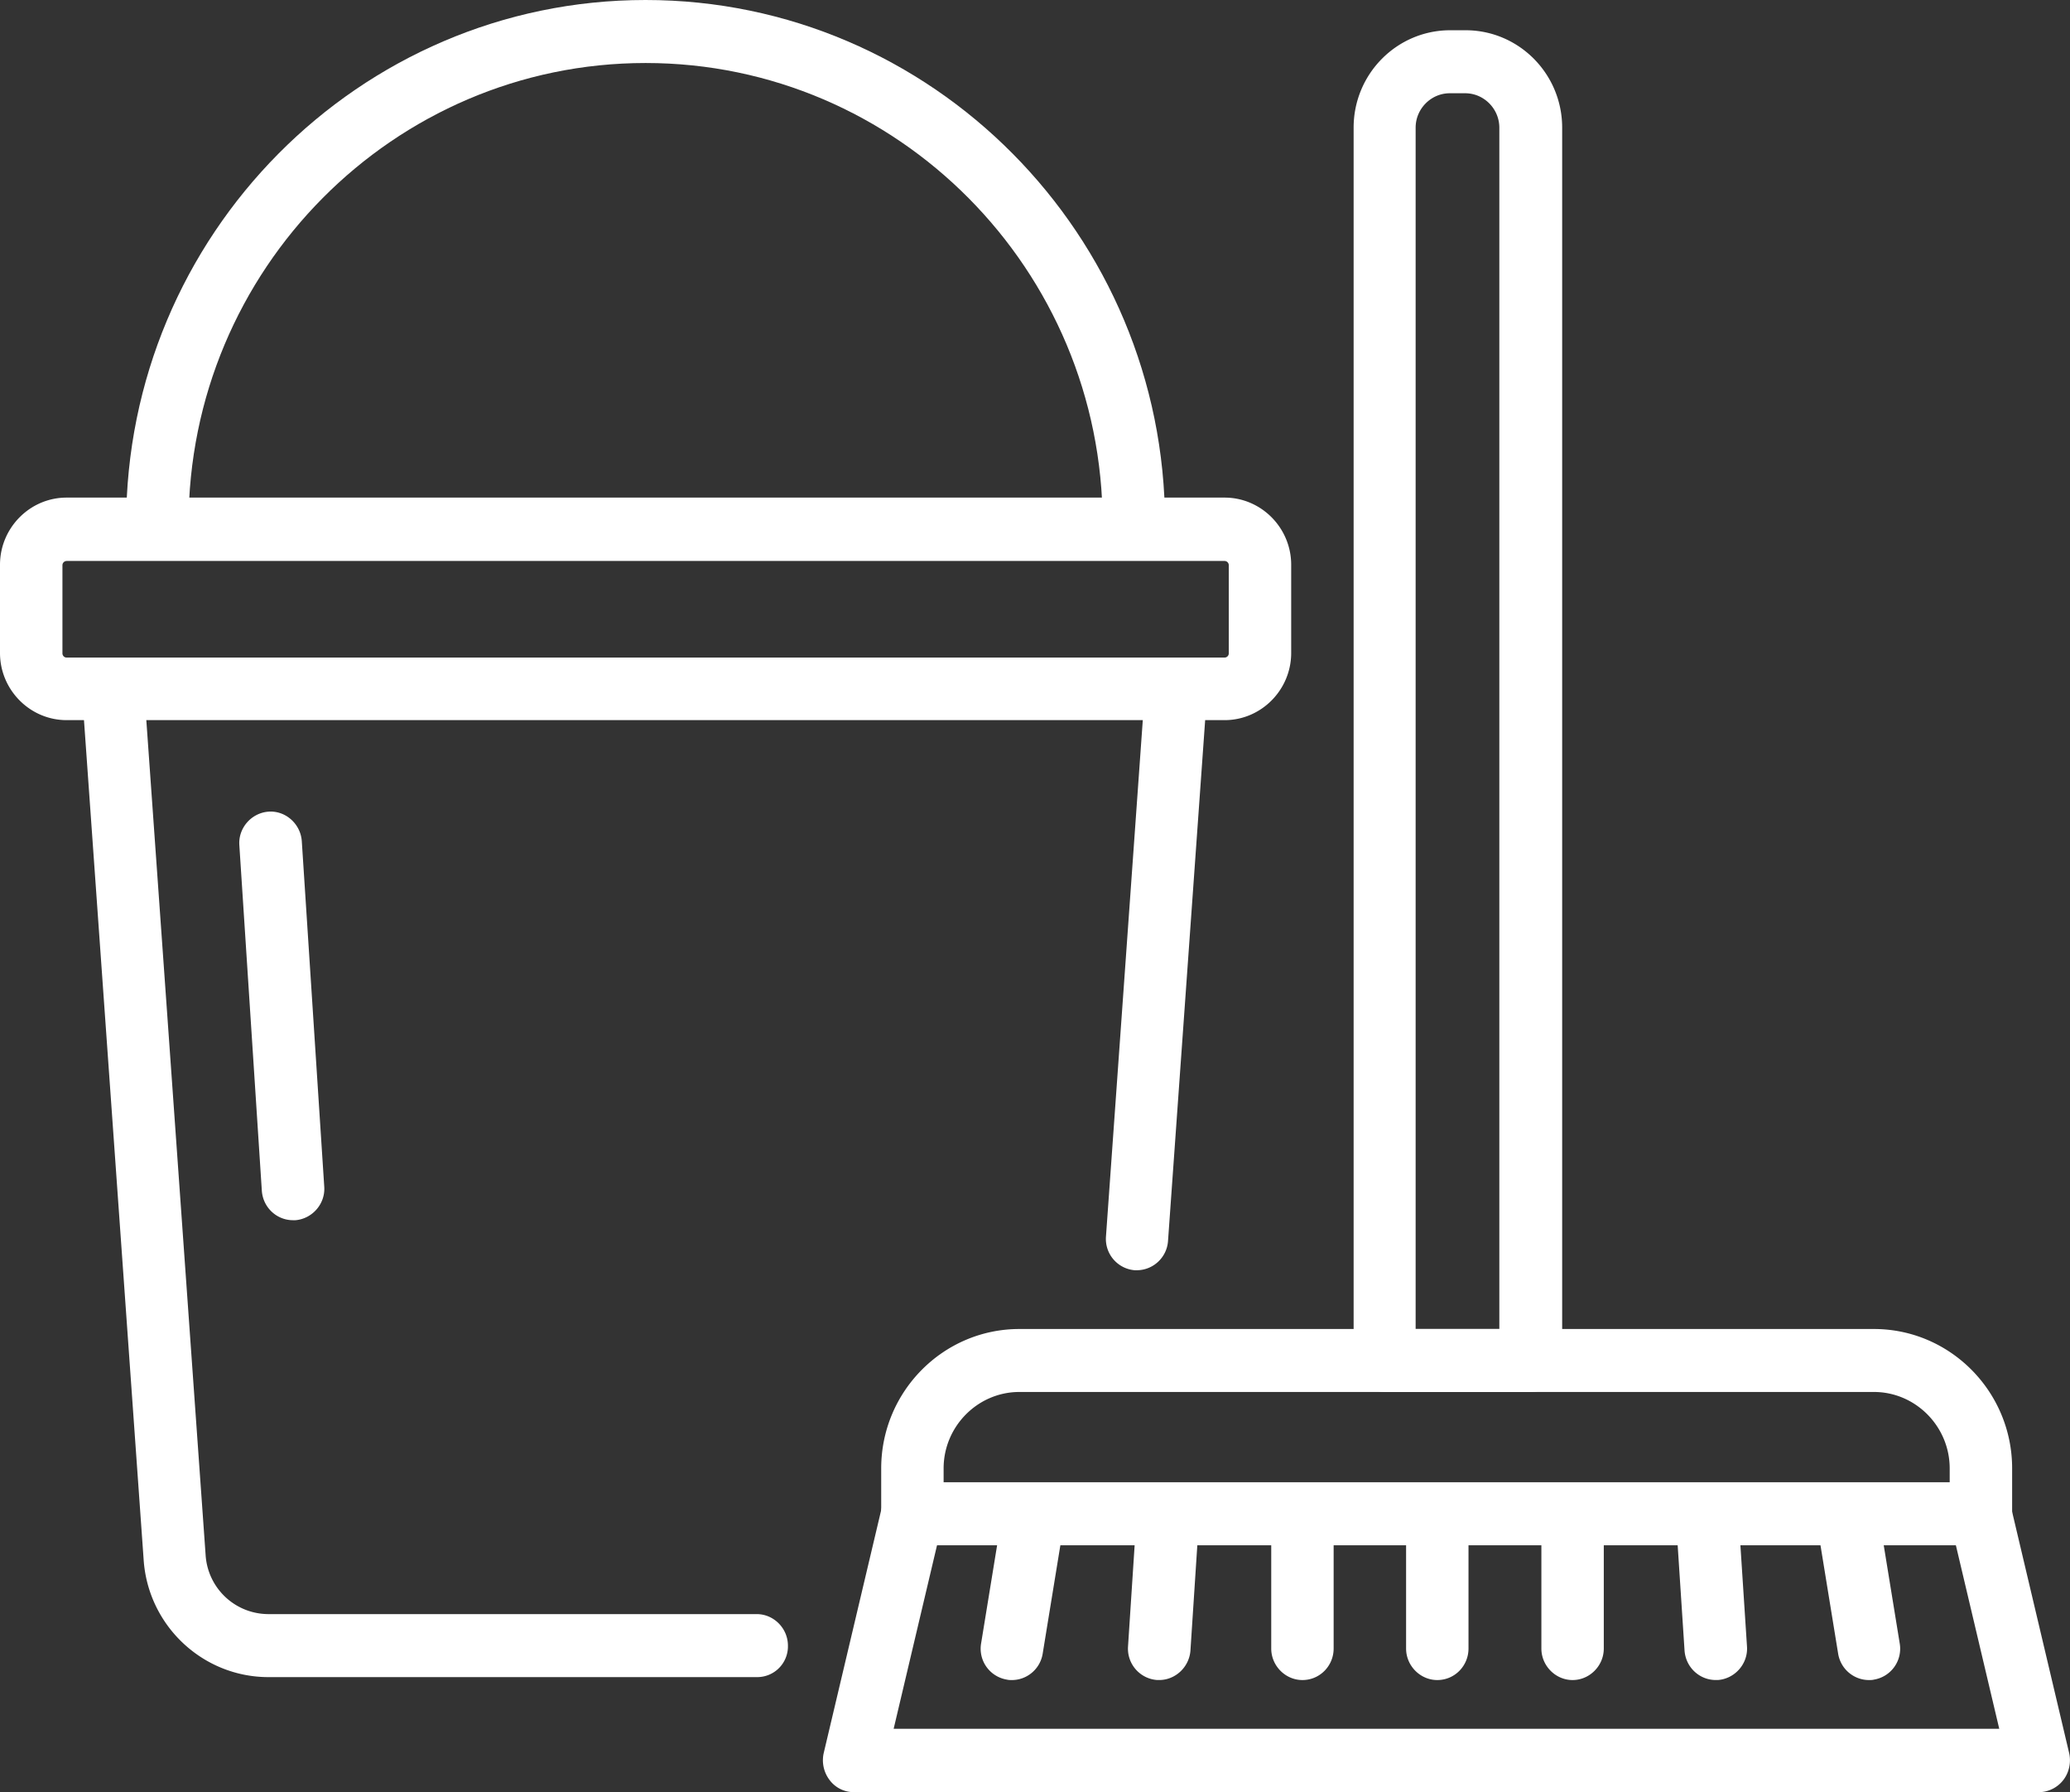 <svg width="67" height="58" viewBox="0 0 67 58" fill="none" xmlns="http://www.w3.org/2000/svg"><rect x="0" y="0" width="67" height="58" fill="#333333" stroke="none"/><path d="M24.507 54.277H8.69c-2.13 0-3.908-1.672-4.042-3.819L2.668 22.6a1.015 1.015 0 0 1 .929-1.088 1.014 1.014 0 0 1 1.078.938l1.98 27.872a2.04 2.04 0 0 0 2.021 1.916h15.817c.553 0 1.01.462 1.01 1.02a.994.994 0 0 1-.996 1.019zm12.287-13.168h-.067a1.016 1.016 0 0 1-.93-1.088l1.253-17.57c.04-.558.526-.98 1.078-.939.553.041.97.53.93 1.088l-1.253 17.57c-.04.53-.485.939-1.01.939zm27.309 8.901H29.532c-.552 0-1.01-.463-1.01-1.02v-1.468c0-2.486 2.007-4.511 4.472-4.511h27.66c2.465 0 4.473 2.025 4.473 4.511v1.468a1.025 1.025 0 0 1-1.024 1.02zm-33.56-2.04h32.563v-.447c0-1.36-1.105-2.474-2.452-2.474h-27.66c-1.347 0-2.452 1.114-2.452 2.474v.448z" fill="#fff"/><path d="M65.99 58H27.645a.973.973 0 0 1-.795-.394 1.058 1.058 0 0 1-.189-.87l1.887-7.976a1.023 1.023 0 0 1 1.212-.761c.54.136.876.68.755 1.223l-1.59 6.727H64.71l-1.59-6.727a1.005 1.005 0 0 1 .754-1.223.996.996 0 0 1 1.213.76l1.886 7.978c.067.299 0 .625-.189.87a1.012 1.012 0 0 1-.795.394zM49.552 45.05h-4.729c-.552 0-1.01-.463-1.01-1.02V4.131c0-1.74 1.401-3.152 3.126-3.152h.498c1.725 0 3.126 1.413 3.126 3.152V44.03c0 .57-.458 1.02-1.01 1.02zm-3.732-2.04h2.709V4.132c0-.611-.499-1.114-1.105-1.114h-.499c-.606 0-1.105.503-1.105 1.114v38.88z" fill="#fff"/><path d="M32.752 54.372c-.054 0-.108 0-.162-.014a1.014 1.014 0 0 1-.835-1.168l.674-4.132a1.008 1.008 0 0 1 1.158-.842c.553.095.93.611.836 1.169l-.674 4.13c-.08.504-.512.857-.997.857zm4.769-.001h-.067a1.017 1.017 0 0 1-.943-1.087l.27-4.13c.04-.558.511-.993 1.077-.952.553.04.984.516.943 1.087l-.27 4.131c-.04.53-.484.951-1.01.951zm4.635.001c-.552 0-1.01-.462-1.01-1.02v-4.13c0-.558.458-1.02 1.01-1.02s1.01.462 1.01 1.02v4.13c0 .558-.444 1.02-1.01 1.02zm4.365 0c-.552 0-1.01-.462-1.01-1.02v-4.13c0-.558.458-1.02 1.01-1.02.553 0 1.01.462 1.01 1.02v4.13c0 .558-.444 1.02-1.01 1.02zm4.379 0c-.552 0-1.01-.462-1.01-1.02v-4.13c0-.558.458-1.02 1.01-1.02.553 0 1.01.462 1.01 1.02v4.13c0 .558-.457 1.02-1.01 1.02zm4.635-.001c-.526 0-.97-.407-1.011-.95l-.27-4.132a1.026 1.026 0 0 1 .944-1.087c.552-.04 1.037.394 1.078.951l.269 4.131c.04.558-.39 1.047-.943 1.087h-.067zm4.957.001c-.485 0-.916-.353-.997-.856l-.673-4.131a1.014 1.014 0 0 1 .835-1.17 1.008 1.008 0 0 1 1.159.843l.673 4.132a1.014 1.014 0 0 1-.835 1.168c-.054.014-.108.014-.162.014zM39.637 23.306H2.156C.97 23.306 0 22.327 0 21.132v-2.854c0-1.196.97-2.174 2.156-2.174h37.48c1.186 0 2.156.978 2.156 2.174v2.854c0 1.195-.97 2.174-2.155 2.174zm-37.481-5.15a.136.136 0 0 0-.135.135v2.854c0 .068.054.136.135.136h37.48a.136.136 0 0 0 .136-.136v-2.854a.136.136 0 0 0-.135-.136H2.156zM9.485 39.49c-.526 0-.97-.407-1.01-.95l-.728-11.185c-.04-.557.39-1.046.943-1.087.552-.04 1.037.394 1.078.951l.727 11.185c.04.557-.39 1.046-.943 1.087h-.067z" fill="#fff"/><path d="M36.7 17.979c-.553 0-1.01-.462-1.01-1.02 0-8.235-6.643-14.92-14.794-14.92-8.15 0-14.793 6.685-14.793 14.92 0 .558-.458 1.02-1.01 1.02-.553 0-1.01-.462-1.01-1.02C4.082 7.61 11.626 0 20.895 0c9.27 0 16.814 7.61 16.814 16.96 0 .557-.458 1.019-1.01 1.019z" fill="#fff"/></svg>